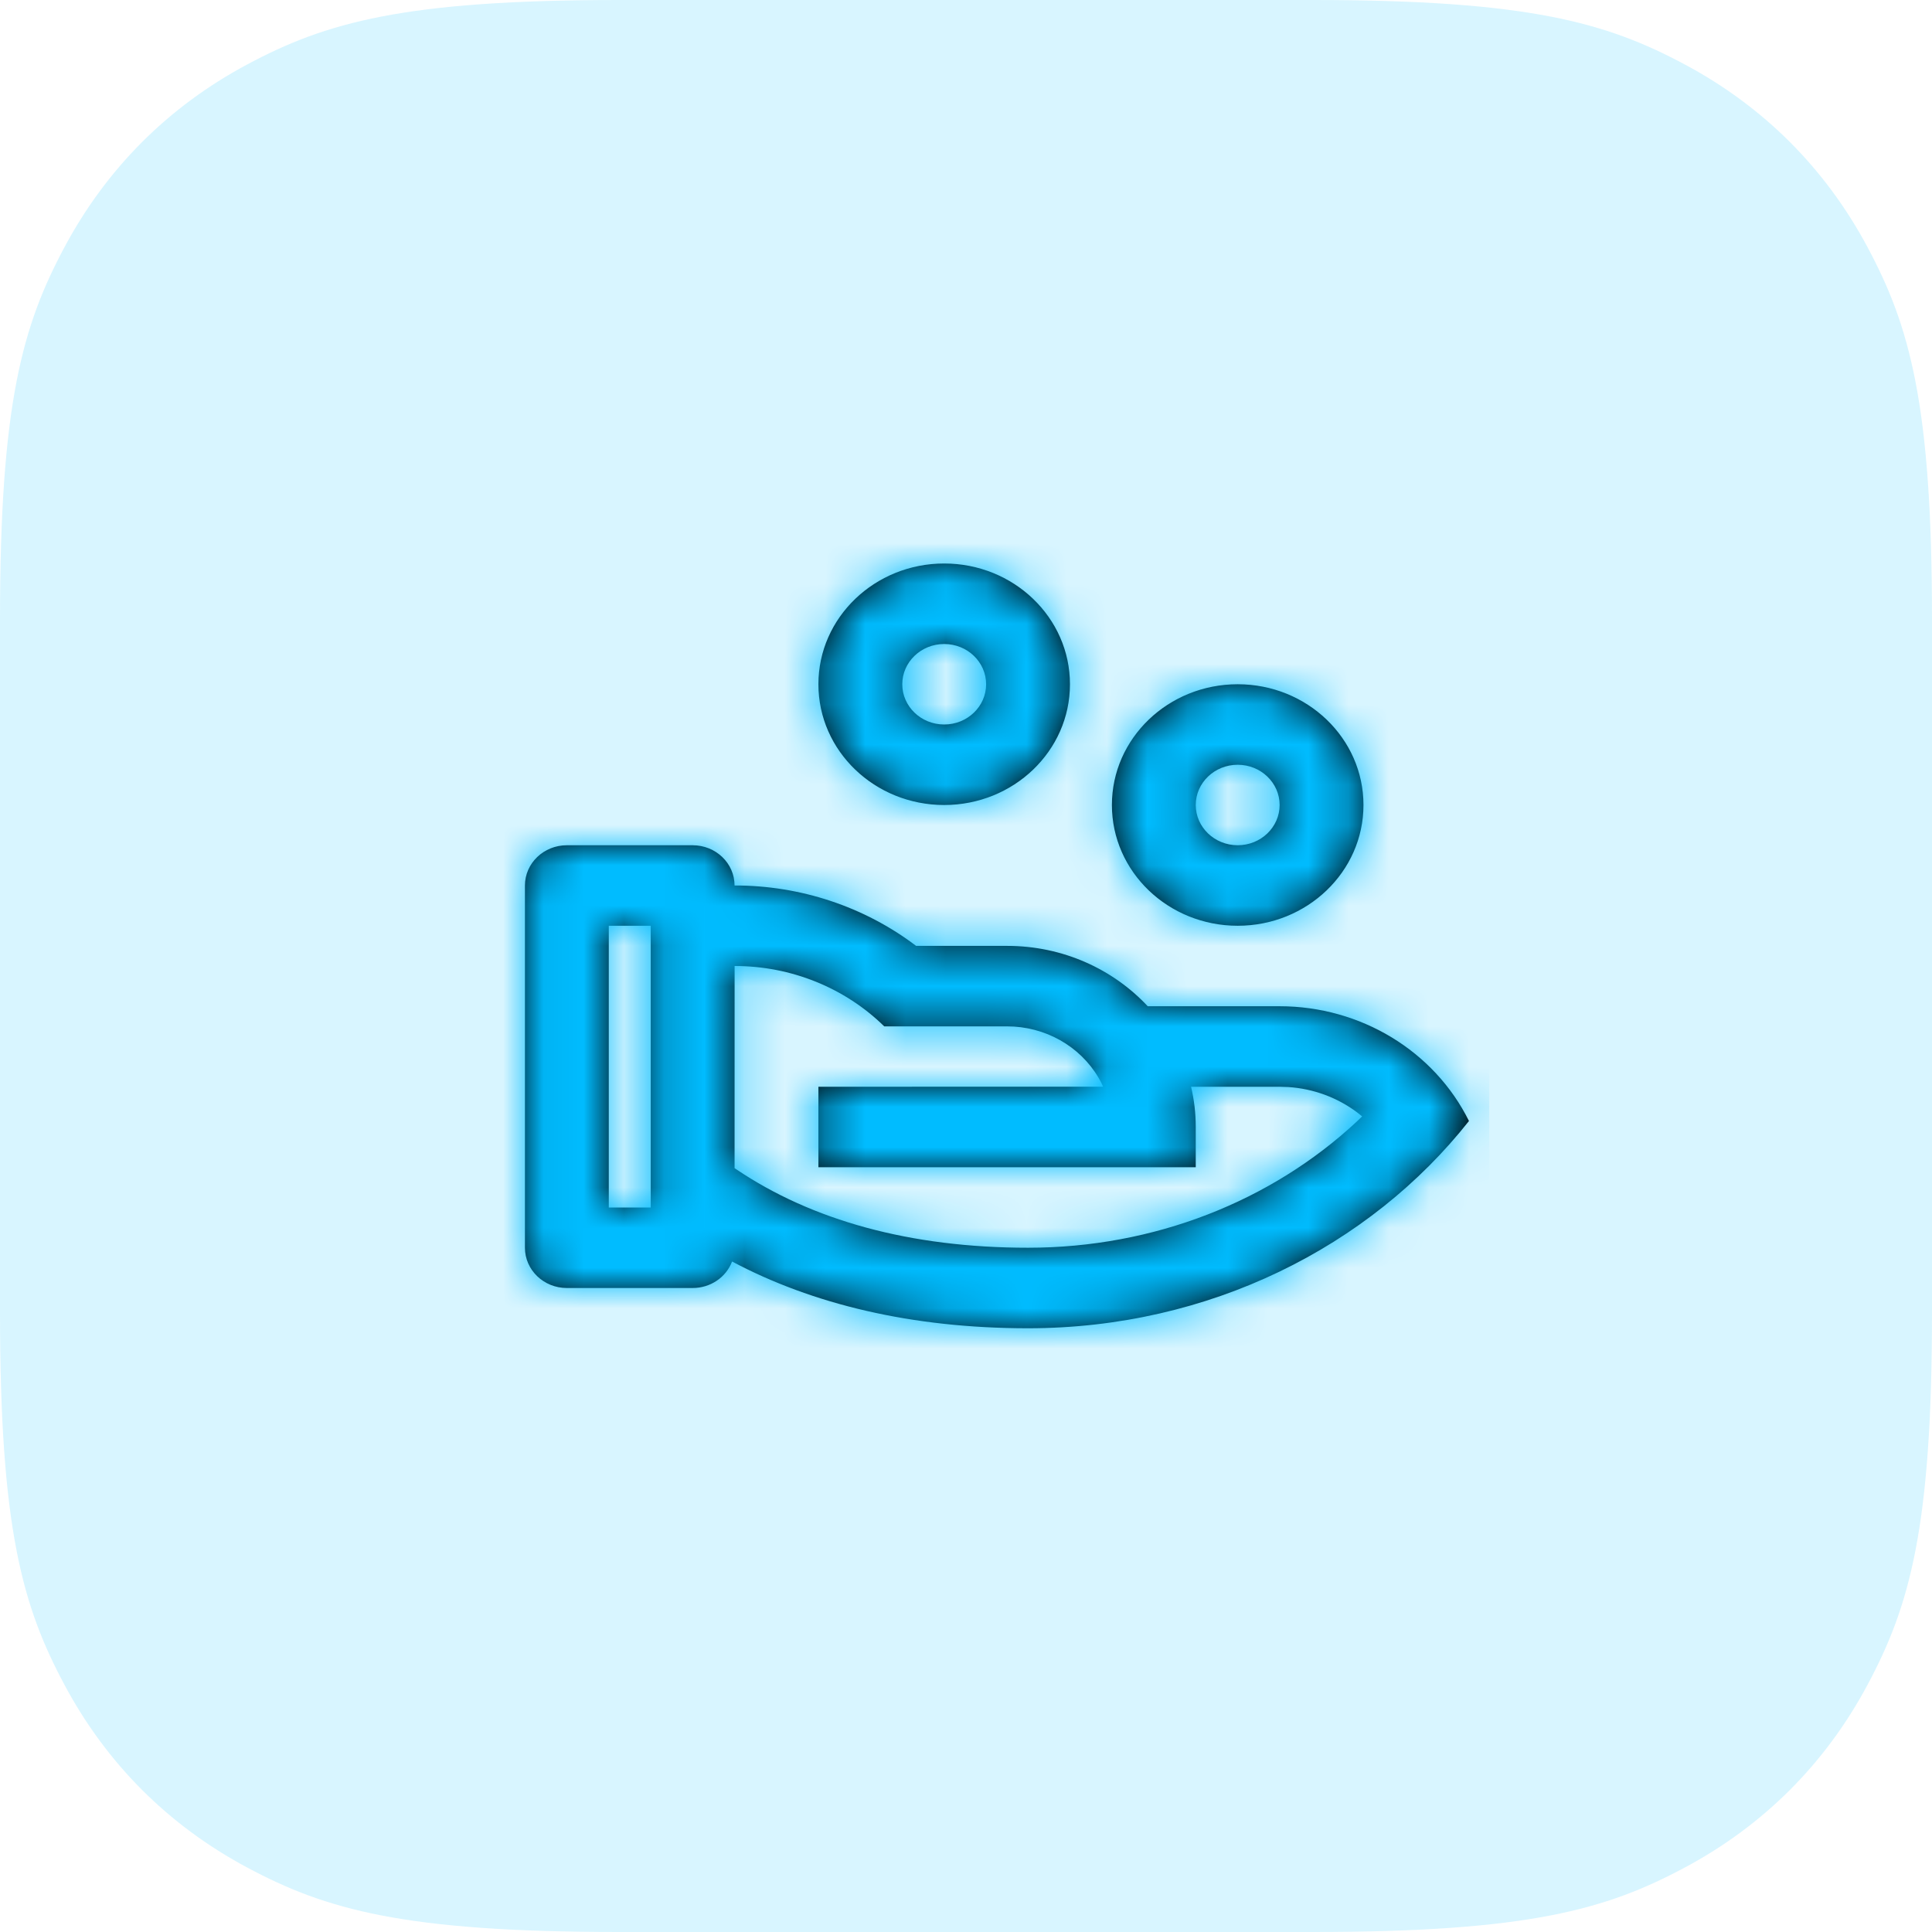 <svg xmlns="http://www.w3.org/2000/svg" xmlns:xlink="http://www.w3.org/1999/xlink" width="48" height="48" viewBox="0 0 48 48">
    <defs>
        <path id="95lrzgixua" d="M5.208 9c.576 0 1.042.448 1.042 1 1.637-.002 3.226.526 4.51 1.5h2.26c1.39 0 2.636.58 3.495 1.5h3.277c2.01 0 3.84 1.109 4.704 2.851C22.032 18.972 18.044 21 13.542 21c-2.907 0-5.365-.603-7.354-1.658-.15.396-.541.659-.98.658H2.083c-.575 0-1.041-.448-1.041-1v-9c0-.552.466-1 1.041-1h3.125zm1.043 3l-.001 5.022.047.032C8.167 18.314 10.602 19 13.542 19c3.129 0 6.04-1.156 8.161-3.13l.139-.133-.125-.1c-.492-.37-1.088-.59-1.712-.63L19.792 15h-2.2c.076.322.116.656.116 1v1H8.333v-2l7.073-.001-.035-.078c-.407-.815-1.24-1.357-2.18-1.416l-.17-.005H9.969c-.978-.96-2.318-1.501-3.717-1.5h-.001zm-2.084-1H3.125v7h1.042v-7zM18.75 5c1.726 0 3.125 1.343 3.125 3s-1.4 3-3.125 3c-1.726 0-3.125-1.343-3.125-3s1.4-3 3.125-3zm0 2c-.575 0-1.042.448-1.042 1s.467 1 1.042 1 1.042-.448 1.042-1-.467-1-1.042-1zm-7.292-5c1.726 0 3.125 1.343 3.125 3s-1.399 3-3.125 3-3.125-1.343-3.125-3 1.4-3 3.125-3zm0 2c-.575 0-1.041.448-1.041 1s.466 1 1.041 1c.576 0 1.042-.448 1.042-1s-.466-1-1.042-1z"/>
    </defs>
    <g fill="none" fill-rule="evenodd">
        <g>
            <g>
                <g>
                    <g>
                        <path fill="#00BCFF" fill-opacity=".154" d="M15.383 0h17.234c5.349 0 7.289.557 9.244 1.603 1.956 1.046 3.49 2.58 4.536 4.536C47.443 8.094 48 10.034 48 15.383v17.234c0 5.349-.557 7.289-1.603 9.244-1.046 1.956-2.58 3.49-4.536 4.536C39.906 47.443 37.966 48 32.617 48H15.383c-5.349 0-7.289-.557-9.244-1.603-1.956-1.046-3.49-2.58-4.536-4.536C.557 39.906 0 37.966 0 32.617V15.383c0-5.349.557-7.289 1.603-9.244 1.046-1.956 2.58-3.49 4.536-4.536C8.094.557 10.034 0 15.383 0z" transform="translate(-890 -1653) translate(60 967) translate(800 656) translate(30 30)"/>
                        <g transform="translate(-890 -1653) translate(60 967) translate(800 656) translate(30 30) translate(12 12)">
                            <mask id="a464zkddcb" fill="#fff">
                                <use xlink:href="#95lrzgixua"/>
                            </mask>
                            <use fill="#000" fill-rule="nonzero" xlink:href="#95lrzgixua"/>
                            <path fill="#00BCFF" fill-rule="nonzero" d="M0 0H25V24H0z" mask="url(#a464zkddcb)"/>
                        </g>
                    </g>
                </g>
            </g>
        </g>
    </g>
</svg>
